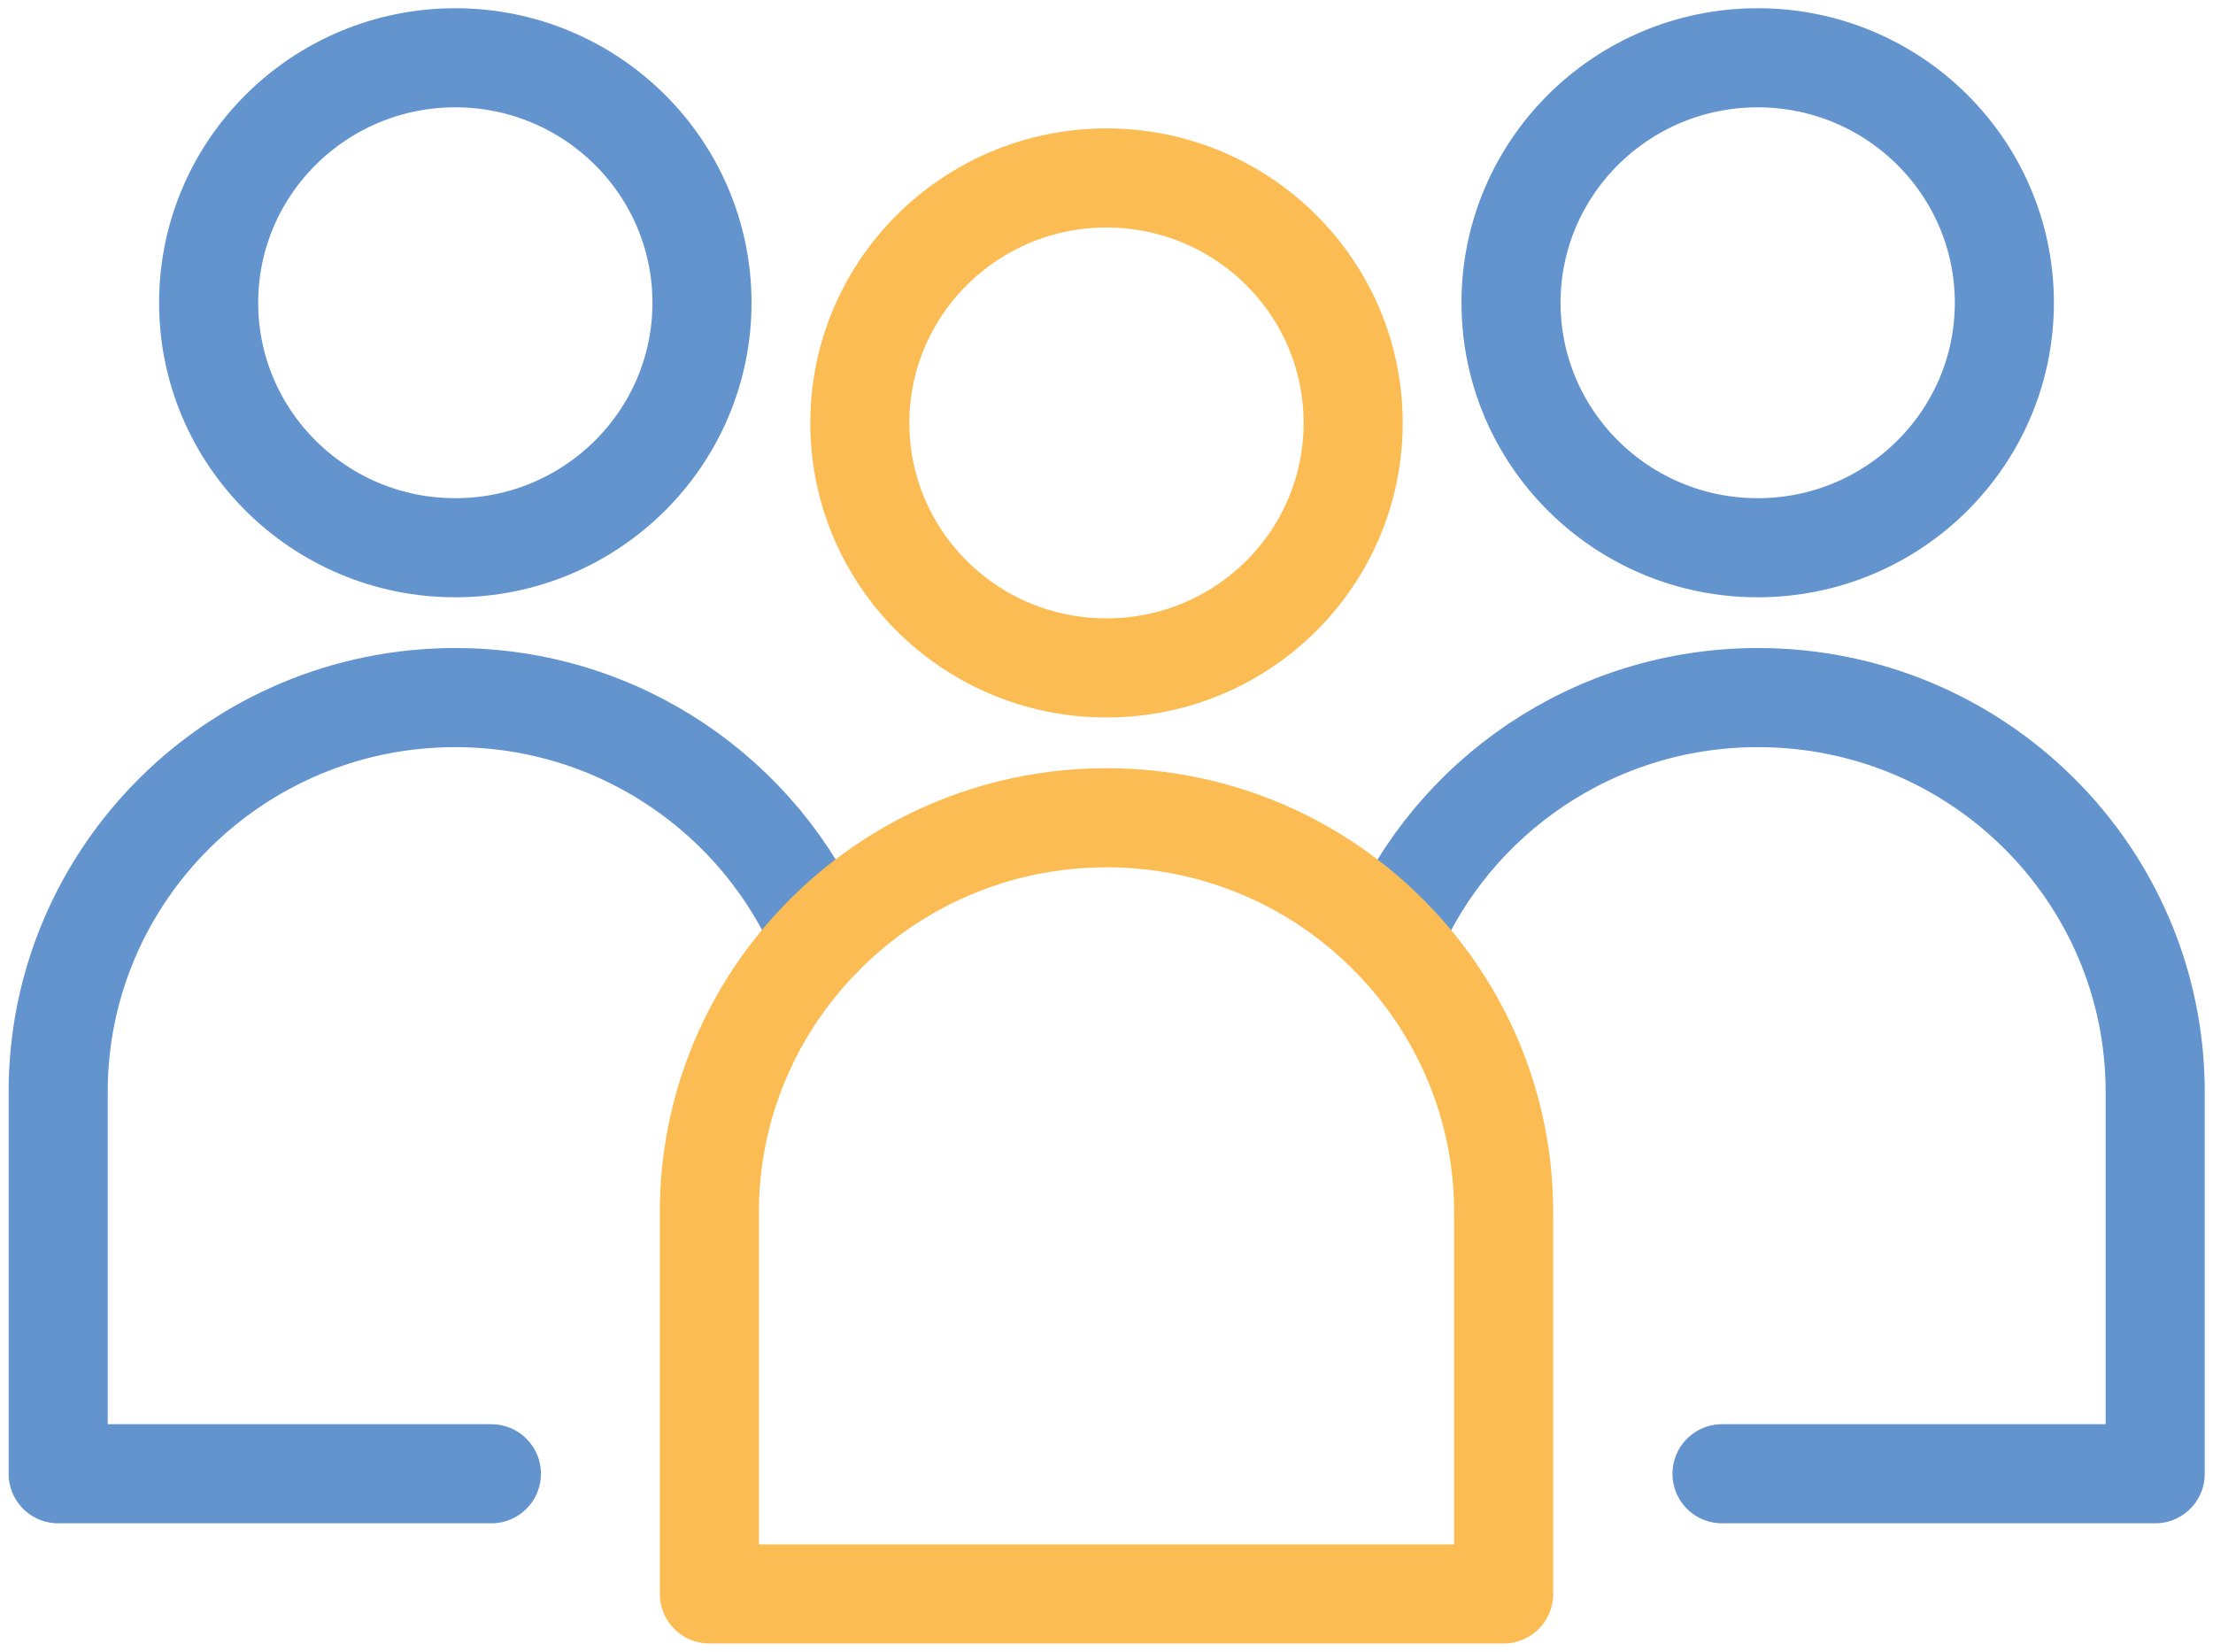<svg width="67" height="50" viewBox="0 0 67 50" fill="none" xmlns="http://www.w3.org/2000/svg">
<g clip-path="url(#clip0_11273_27306)">
<path d="M21.253 9.165C21.253 13.258 17.906 16.581 13.785 16.581C9.663 16.581 6.317 13.258 6.317 9.165C6.317 5.072 9.663 1.749 13.785 1.749C17.906 1.749 21.253 5.072 21.253 9.165Z" stroke="#6494CE" stroke-width="3" stroke-linecap="round" stroke-linejoin="round"/>
<path d="M60.683 9.165C60.683 13.258 57.337 16.581 53.215 16.581C49.093 16.581 45.747 13.258 45.747 9.165C45.747 5.072 49.093 1.749 53.215 1.749C57.337 1.749 60.683 5.072 60.683 9.165Z" stroke="#6494CE" stroke-width="3" stroke-linecap="round" stroke-linejoin="round"/>
<path d="M24.858 28.405C23.026 24.125 18.764 21.117 13.785 21.117C7.151 21.117 1.761 26.469 1.761 33.057V44.613H14.877" stroke="#6494CE" stroke-width="3" stroke-linecap="round" stroke-linejoin="round"/>
<path d="M52.135 44.613H65.25V33.057C65.25 26.469 59.873 21.117 53.227 21.117C48.248 21.117 43.974 24.125 42.154 28.405" stroke="#6494CE" stroke-width="3" stroke-linecap="round" stroke-linejoin="round"/>
<path d="M40.968 12.803C40.968 16.896 37.633 20.219 33.5 20.219C29.367 20.219 26.032 16.896 26.032 12.803C26.032 8.71 29.379 5.387 33.5 5.387C37.622 5.387 40.968 8.71 40.968 12.803Z" stroke="#FBBC53" stroke-width="3" stroke-linecap="round" stroke-linejoin="round"/>
<path d="M42.142 28.405C39.958 26.154 36.893 24.755 33.5 24.755C30.107 24.755 27.042 26.154 24.858 28.405C22.768 30.55 21.476 33.477 21.476 36.695V48.251H45.524V36.695C45.524 33.477 44.232 30.55 42.142 28.405Z" stroke="#FBBC53" stroke-width="3" stroke-linecap="round" stroke-linejoin="round"/>
</g>
<defs>
<clipPath id="clip0_11273_27306">
<rect width="67" height="50" fill="white"/>
</clipPath>
</defs>
</svg>
